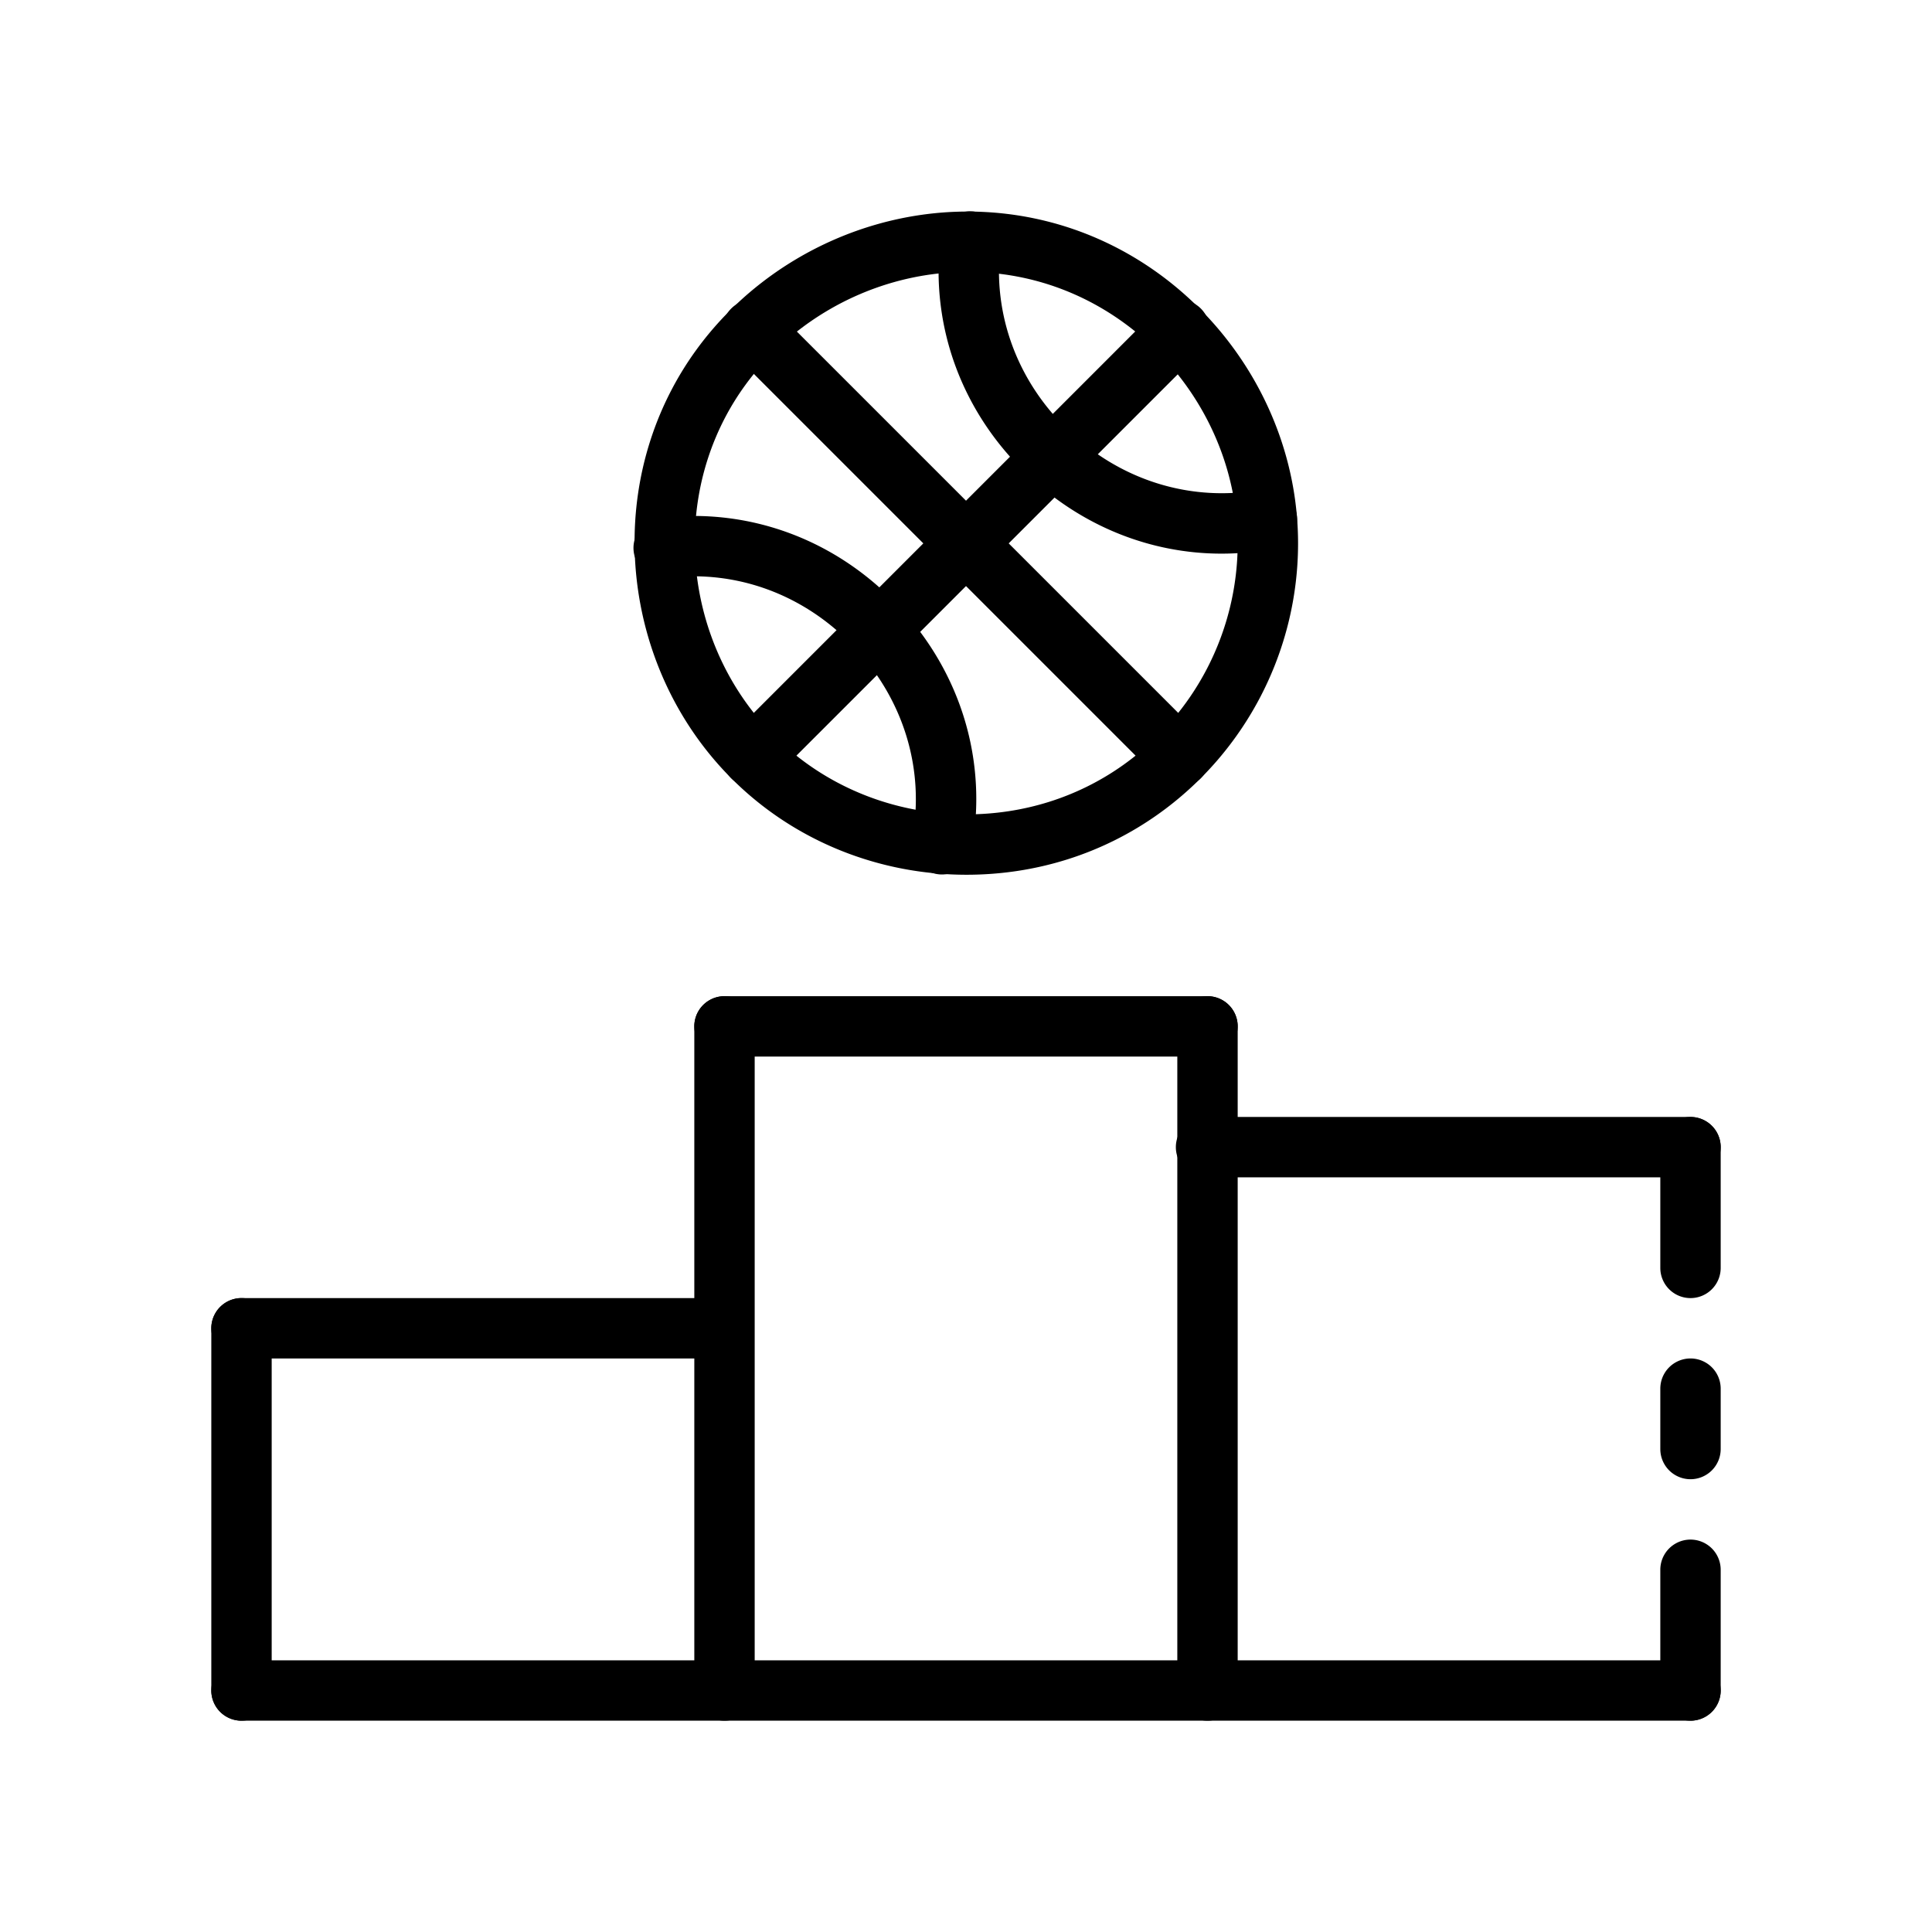 <svg height="512" viewBox="0 0 64 64" width="512" xmlns="http://www.w3.org/2000/svg"><path d="M24.929 26.071a.999.999 0 01-.707-1.707l14.143-14.143a.999.999 0 111.414 1.414L25.636 25.778a.995.995 0 01-.707.293z"/><path d="M40.467 18.34c-2.338 0-4.598-.895-6.381-2.567-2.21-2.071-3.278-4.947-2.93-7.889a.992.992 0 011.11-.876 1 1 0 01.876 1.11c-.273 2.305.569 4.563 2.311 6.195 1.74 1.632 4.05 2.326 6.333 1.905a1 1 0 01.363 1.967 9.235 9.235 0 01-1.682.155zM31.203 28.968a1 1 0 01-.985-1.182c.422-2.282-.272-4.59-1.904-6.332-1.631-1.741-3.887-2.588-6.196-2.312a1 1 0 11-.234-1.986c2.947-.347 5.819.721 7.891 2.931 2.07 2.21 2.949 5.148 2.411 8.063-.089.481-.51.818-.983.818zM56 49.001a1 1 0 01-1-1v-2a1 1 0 112 0v2a1 1 0 01-1 1zM56 57a1 1 0 01-1-1v-3.999a1 1 0 112 0V56a1 1 0 01-1 1zM56 43.001a1 1 0 01-1-1v-4a1 1 0 112 0v4a1 1 0 01-1 1zM8 57a1 1 0 01-1-1V44.001a1 1 0 112 0V56a1 1 0 01-1 1z"/><path d="M23.939 45.001H8a1 1 0 110-2h15.939a1 1 0 110 2zM56 39.001H39.952a1 1 0 110-2H56a1 1 0 110 2z"/><path d="M40 57a1 1 0 01-1-1V34a1 1 0 112 0v22a1 1 0 01-1 1z"/><path d="M40 35H24a1 1 0 110-2h16a1 1 0 110 2z"/><path d="M24 57a1 1 0 01-1-1V34a1 1 0 112 0v22a1 1 0 01-1 1zM32.017 28.977c-2.701 0-5.284-.963-7.273-2.71-3.781-3.32-4.822-8.956-2.475-13.398 1.881-3.561 5.724-5.861 9.787-5.861.889 0 1.773.108 2.63.324C39.503 8.54 43 13.027 43 18c0 3.56-1.735 6.916-4.644 8.978-1.842 1.307-4.035 1.999-6.339 1.999zm.039-19.97c-3.332 0-6.479 1.882-8.02 4.795-1.92 3.635-1.067 8.245 2.027 10.963 1.624 1.426 3.738 2.212 5.953 2.212 1.888 0 3.68-.563 5.184-1.63A9.027 9.027 0 0041 18c0-4.069-2.86-7.74-6.801-8.729a8.82 8.82 0 00-2.143-.264z"/><path d="M39.071 26.071a.997.997 0 01-.707-.293L24.222 11.636a.999.999 0 111.414-1.414l14.143 14.143a.999.999 0 01-.708 1.706zM56 57H8a1 1 0 110-2h48a1 1 0 110 2z"/></svg>
